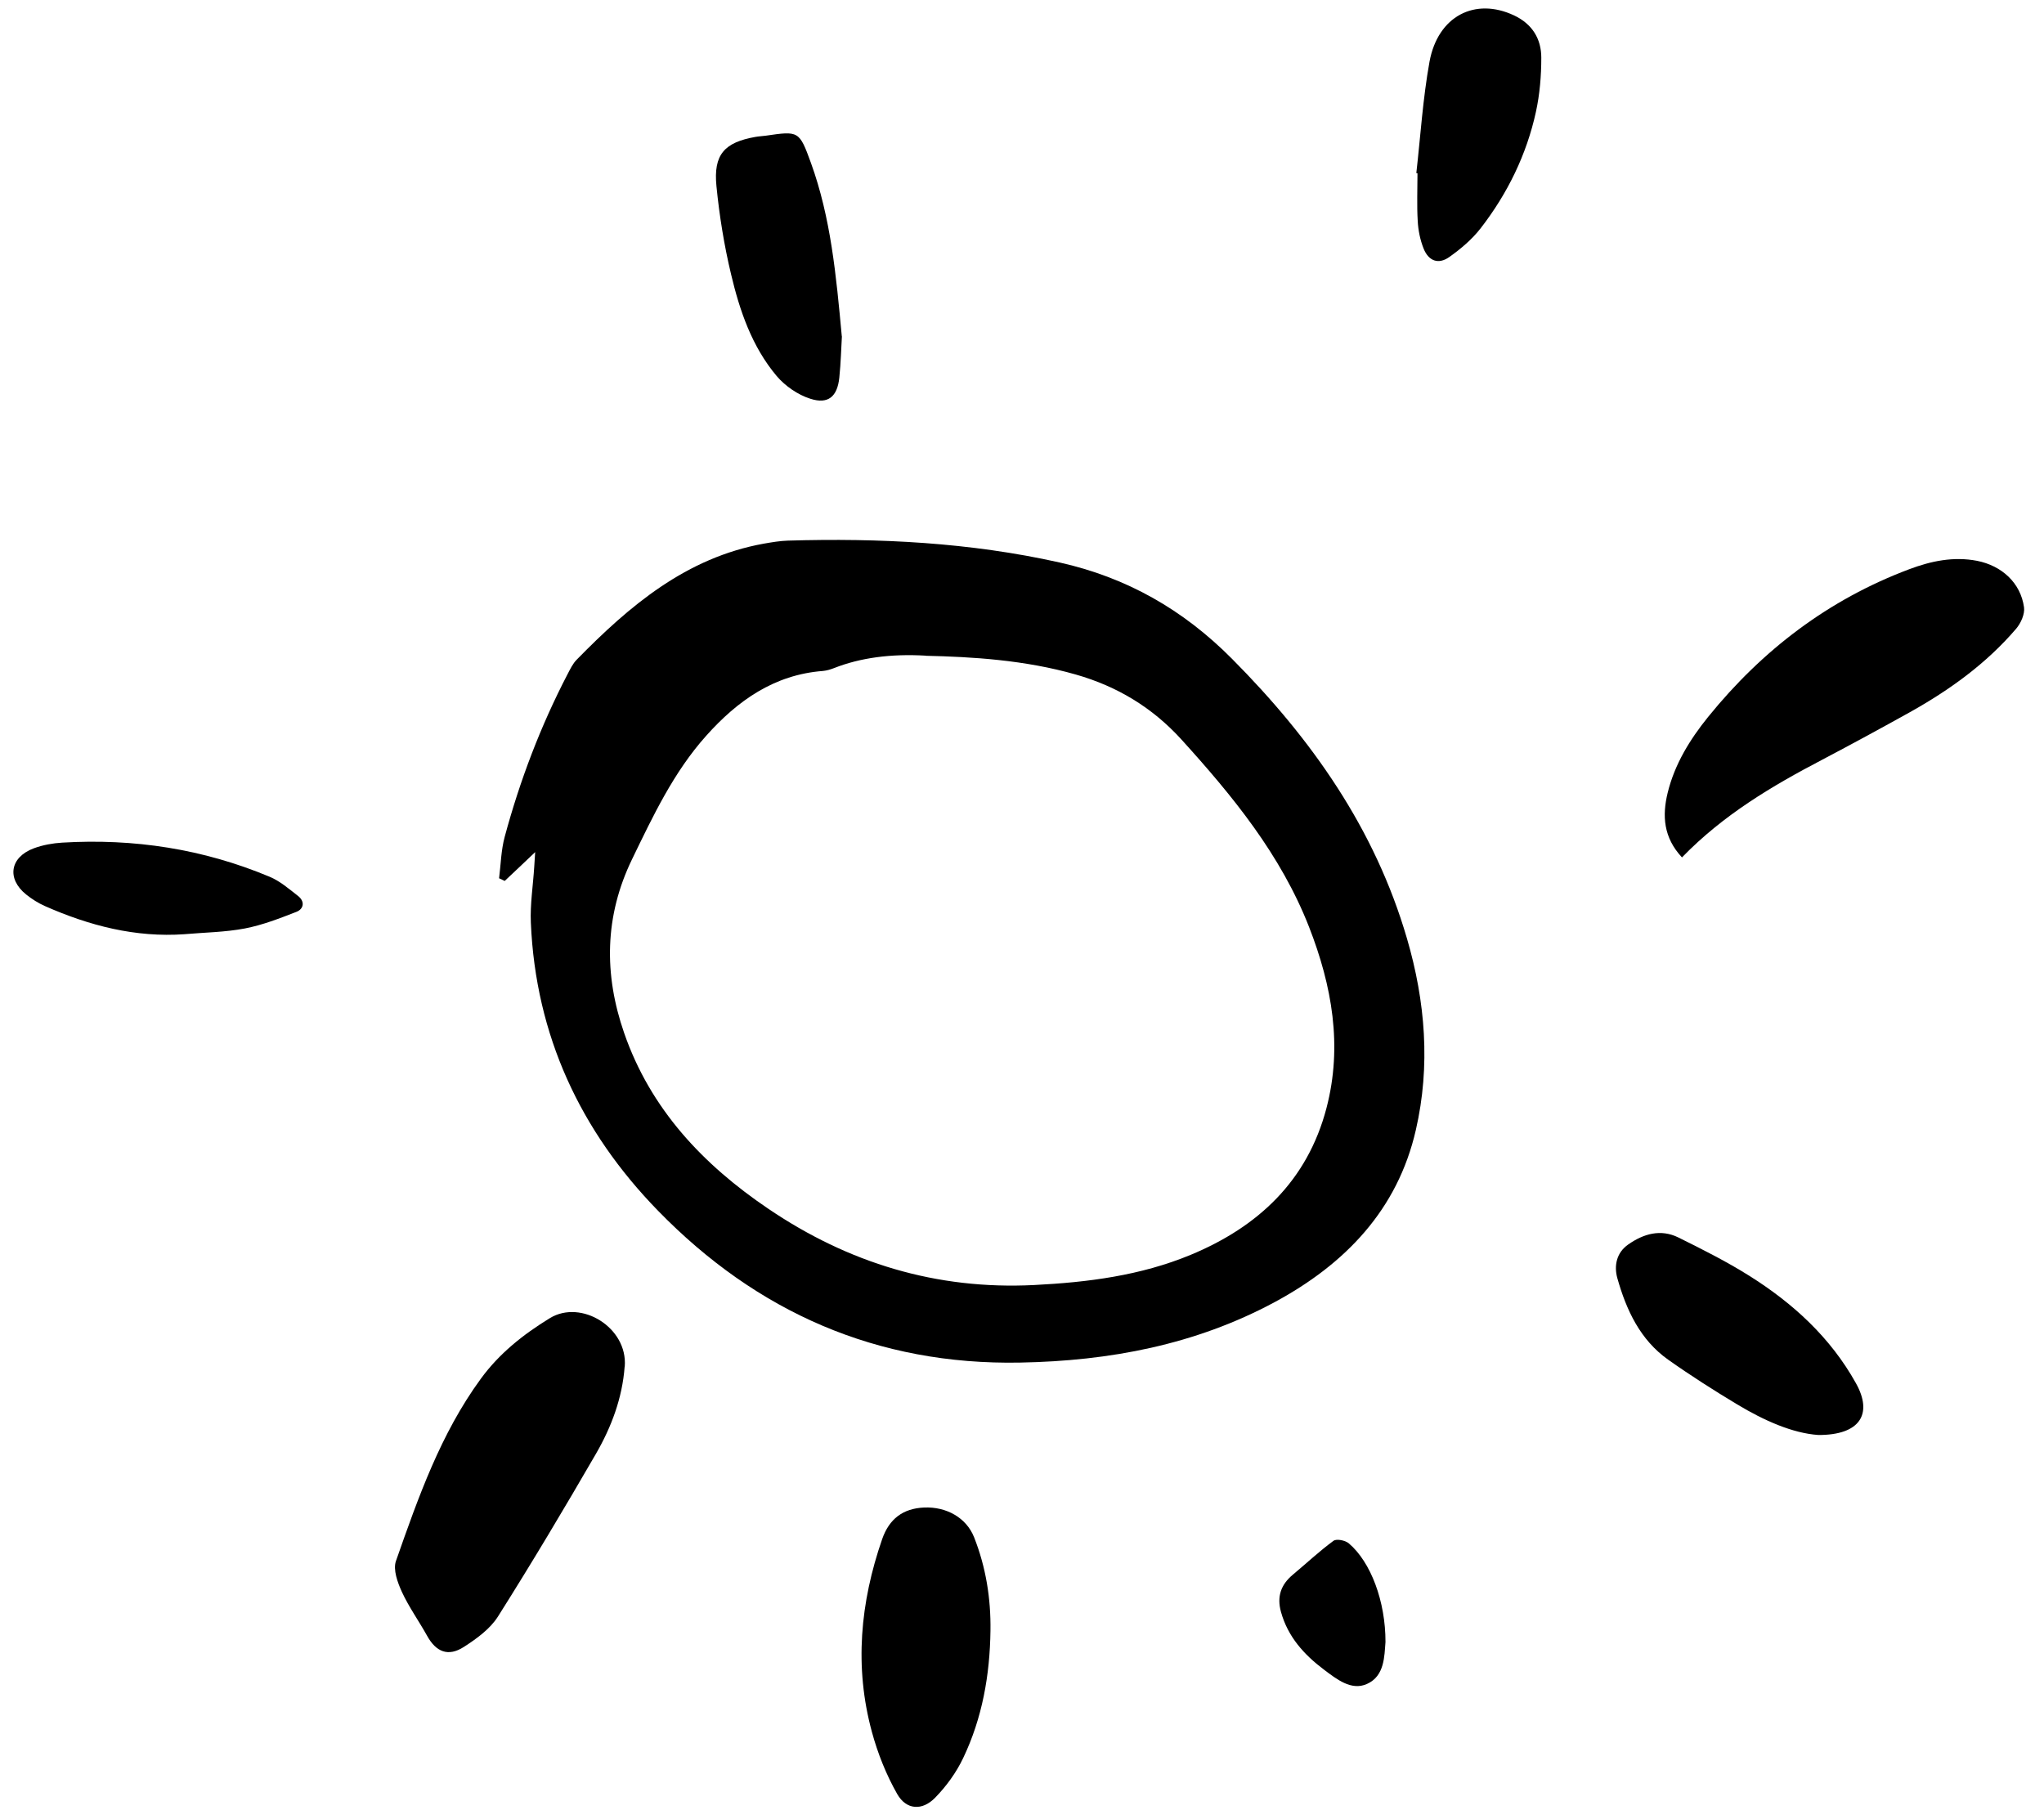 <svg width="175" height="155" viewBox="0 0 175 155" fill="none" xmlns="http://www.w3.org/2000/svg">
<path d="M45.831 72.95C44.891 73.85 44.05 74.64 43.211 75.43C43.05 75.35 42.891 75.28 42.73 75.2C42.88 74.01 42.901 72.79 43.211 71.65C44.511 66.83 46.281 62.17 48.59 57.73C48.821 57.29 49.041 56.82 49.38 56.48C53.901 51.86 58.751 47.75 65.391 46.55C66.081 46.43 66.781 46.31 67.471 46.29C75.29 46.06 83.05 46.45 90.71 48.16C96.471 49.45 101.3 52.2 105.48 56.41C112.31 63.28 117.72 70.97 120.46 80.36C122.04 85.76 122.48 91.27 121.22 96.75C119.66 103.58 115.18 108.23 109.14 111.49C102.34 115.15 94.99 116.53 87.341 116.67C75.081 116.9 64.8 112.35 56.34 103.67C49.681 96.84 45.861 88.64 45.45 79.01C45.38 77.42 45.641 75.81 45.74 74.21C45.77 73.82 45.791 73.44 45.821 72.94L45.831 72.95ZM79.251 56.14C76.27 55.966 73.66 56.32 71.421 57.2C71.111 57.32 70.79 57.42 70.46 57.45C66.281 57.77 63.151 59.99 60.461 63C57.67 66.12 55.92 69.85 54.12 73.56C51.751 78.44 51.691 83.42 53.441 88.46C55.7 94.97 60.191 99.72 65.781 103.5C72.63 108.14 80.171 110.45 88.531 110.03C93.141 109.8 97.65 109.22 101.93 107.45C107.72 105.05 111.94 101.1 113.57 94.87C114.96 89.55 114.04 84.41 112.08 79.38C109.66 73.19 105.55 68.17 101.15 63.32C98.66 60.58 95.65 58.77 92.121 57.76C87.721 56.5 83.191 56.24 79.26 56.15L79.251 56.14Z" fill="black"/>
<path d="M144 73.41C142.42 71.71 142.3 69.85 142.78 67.88C143.38 65.43 144.68 63.32 146.24 61.39C150.87 55.67 156.54 51.34 163.46 48.74C165.32 48.04 167.25 47.63 169.27 48.02C171.39 48.44 173 49.91 173.29 52C173.37 52.58 173.02 53.36 172.61 53.84C170.06 56.82 166.92 59.08 163.52 60.98C161.04 62.36 158.54 63.72 156.03 65.04C151.71 67.3 147.54 69.77 144.01 73.41H144Z" fill="black"/>
<path d="M53.48 117.02C53.279 119.71 52.349 122.18 51.029 124.47C48.309 129.17 45.529 133.83 42.63 138.42C41.959 139.48 40.8 140.32 39.709 141.02C38.37 141.88 37.33 141.45 36.559 140.05C35.859 138.79 35.01 137.61 34.41 136.31C34.039 135.5 33.639 134.4 33.9 133.66C35.809 128.22 37.719 122.77 41.169 118.05C42.749 115.89 44.77 114.28 47.069 112.87C49.76 111.22 53.76 113.68 53.489 117.01L53.48 117.02Z" fill="black"/>
<path d="M84.8 139.63C84.75 143.42 84.1 147.11 82.46 150.54C81.87 151.78 81.02 152.95 80.06 153.93C78.96 155.06 77.6 154.98 76.82 153.62C75.88 151.97 75.15 150.14 74.65 148.3C73.13 142.72 73.65 137.2 75.53 131.78C76.13 130.06 77.3 129.16 79.12 129.08C81.04 129 82.74 129.96 83.4 131.63C84.41 134.19 84.84 136.87 84.8 139.62V139.63Z" fill="black"/>
<path d="M155.68 122.87C153.48 122.72 151.04 121.64 148.73 120.25C146.72 119.04 144.74 117.78 142.82 116.42C140.42 114.72 139.24 112.17 138.47 109.44C138.17 108.36 138.41 107.25 139.4 106.56C140.71 105.64 142.18 105.21 143.7 105.96C145.76 106.98 147.83 108.02 149.77 109.24C153.51 111.59 156.72 114.52 158.9 118.44C160.37 121.07 159.25 122.89 155.66 122.87H155.68Z" fill="black"/>
<path d="M72.08 28.8C72.02 29.79 71.99 31.07 71.86 32.33C71.69 33.96 70.91 34.64 69.37 34.14C68.3 33.8 67.22 33.05 66.49 32.19C64.38 29.68 63.33 26.61 62.59 23.48C62 21.01 61.59 18.47 61.34 15.94C61.07 13.23 62.02 12.19 64.69 11.72C64.97 11.67 65.26 11.66 65.55 11.62C68.38 11.21 68.43 11.19 69.43 13.95C71.13 18.64 71.59 23.57 72.07 28.78L72.08 28.8Z" fill="black"/>
<path d="M121.26 14.83C121.62 11.64 121.82 8.43 122.39 5.28C123.11 1.37 126.29 -0.25 129.63 1.32C131.18 2.05 131.96 3.32 131.96 4.94C131.96 6.49 131.83 8.07 131.5 9.58C130.7 13.24 129.07 16.57 126.78 19.53C126.04 20.49 125.07 21.31 124.08 22.01C123.16 22.66 122.32 22.36 121.89 21.3C121.59 20.55 121.42 19.72 121.38 18.91C121.3 17.56 121.36 16.19 121.36 14.84C121.33 14.84 121.29 14.83 121.26 14.82V14.83Z" fill="black"/>
<path d="M15.81 79.99C11.59 80.29 7.64 79.26 3.82 77.57C3.26 77.32 2.73 76.98 2.25 76.6C0.55 75.24 0.85 73.39 2.91 72.63C3.67 72.35 4.51 72.2 5.32 72.15C11.46 71.78 17.4 72.69 23.08 75.07C23.97 75.44 24.74 76.11 25.51 76.71C26.12 77.18 26.02 77.83 25.37 78.08C23.93 78.64 22.47 79.21 20.96 79.5C19.27 79.82 17.52 79.84 15.79 79.99H15.81Z" fill="black"/>
<path d="M118.62 140.6C118.52 141.79 118.56 143.51 117.03 144.19C115.69 144.79 114.43 143.77 113.35 142.96C111.65 141.68 110.26 140.15 109.67 138.01C109.31 136.7 109.67 135.68 110.69 134.83C111.85 133.86 112.96 132.82 114.17 131.93C114.43 131.74 115.17 131.89 115.47 132.14C117.37 133.74 118.63 137.14 118.62 140.6Z" fill="black"/>
</svg>
